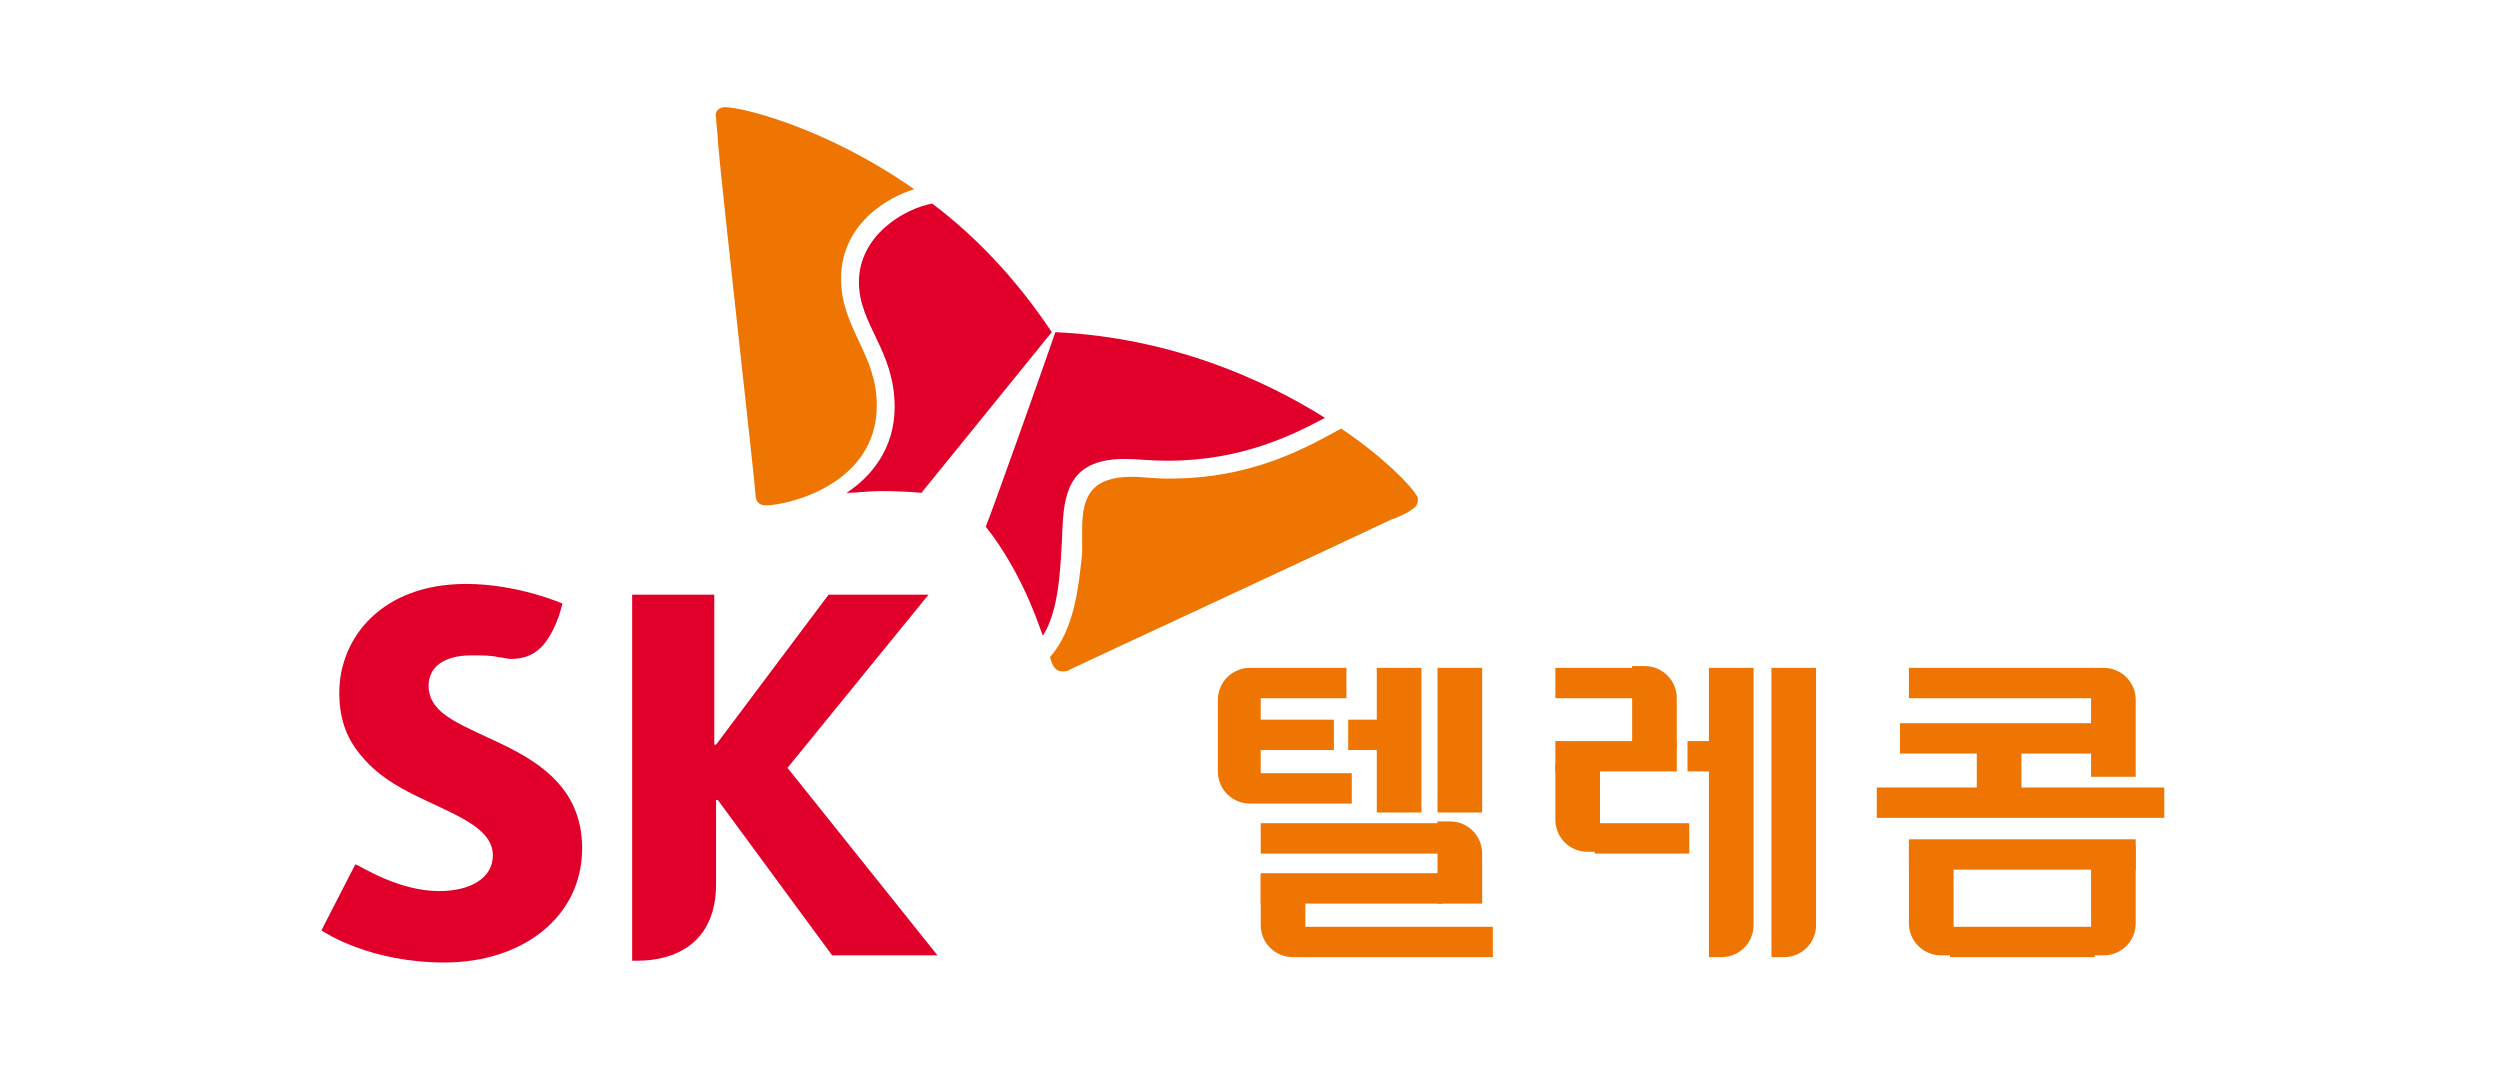 <?xml version="1.0" encoding="utf-8"?>
<!-- Generator: Adobe Illustrator 28.0.0, SVG Export Plug-In . SVG Version: 6.00 Build 0)  -->
<svg version="1.1" id="Layer_1" xmlns="http://www.w3.org/2000/svg" xmlns:xlink="http://www.w3.org/1999/xlink" x="0px" y="0px"
	 viewBox="0 0 140 60" style="enable-background:new 0 0 140 60;" xml:space="preserve">
<style type="text/css">
	.st0{fill:#E1002A;}
	.st1{fill:#EE7501;}
</style>
<path class="st0" d="M27.1,41.2c-1.7-0.8-3.1-1.4-3.1-2.8c0-1,0.8-1.7,2.4-1.7c0.6,0,1.1,0,1.5,0.1c0.2,0,0.5,0.1,0.7,0.1
	c1.4,0,2.1-0.8,2.7-2.4l0.2-0.7c0,0-2.5-1.1-5.4-1.1c-4.7,0-7.1,3-7.1,6.1c0,1.6,0.5,2.7,1.3,3.6c1,1.2,2.4,1.9,3.7,2.5
	c1.9,0.9,3.6,1.6,3.6,3c0,1.3-1.3,2-3,2c-2.3,0-4.4-1.4-4.7-1.5L18,52.1c0.3,0.2,2.8,1.8,6.9,1.8c4.3,0,7.7-2.5,7.7-6.4
	C32.6,43.7,29.5,42.3,27.1,41.2L27.1,41.2z"/>
<path class="st0" d="M44.1,43l7.9-9.7h-5.6l-6.3,8.4H40v-8.4h-4.6v20.5h0.3c2,0,4.4-0.9,4.4-4.3v-4.7h0.1l6.4,8.7h5.9L44.1,43z"/>
<path class="st0" d="M52.2,11.4c-1.6,0.3-4.1,1.8-4.1,4.4c0,2.4,2,3.8,2,7c0,2.3-1.3,3.9-2.7,4.8c0.6,0,1.2-0.1,1.9-0.1
	c1.4,0,2.3,0.1,2.3,0.1l7.3-9C56.9,15.6,54.6,13.2,52.2,11.4z"/>
<path class="st0" d="M58.4,35.6c0.9-1.4,1-3.7,1.1-6.1c0.1-2.2,0.6-3.8,3.5-3.8c0.7,0,1.3,0.1,2.4,0.1c4.2,0,7.1-1.5,8.8-2.4
	c-3.5-2.2-8.7-4.5-15.1-4.8c-0.4,1.2-3.6,10.2-3.9,10.9c0,0,0.6,0.7,1.3,1.9C57.5,33.1,58,34.5,58.4,35.6z"/>
<path class="st1" d="M42.9,28.3c-0.4,0-0.6-0.2-0.6-0.7c0-0.4-1.9-17.2-2.1-19.7c0-0.4-0.1-1-0.1-1.3C40,6.2,40.3,6,40.6,6
	c0.9,0,5.6,1.1,10.6,4.6c-1.4,0.4-4.1,1.9-4.1,5c0,2.8,2,4.2,2,7.1C49.1,27.2,44,28.3,42.9,28.3L42.9,28.3z"/>
<path class="st1" d="M58.8,36.8c0,0,0.1,0.4,0.2,0.5c0.1,0.2,0.3,0.3,0.5,0.3c0.1,0,0.3,0,0.4-0.1c0.4-0.2,15.7-7.3,18-8.4
	c0.3-0.1,1-0.4,1.2-0.6c0.2-0.1,0.3-0.3,0.3-0.5c0-0.1,0-0.2-0.1-0.3c-0.3-0.5-1.8-2.1-4.2-3.7c-2,1.1-5,2.8-9.6,2.8
	c-1.1,0-1.4-0.1-2.1-0.1c-2.2,0-2.8,1-2.8,2.9c0,0.4,0,0.9,0,1.4C60.4,32.8,60.2,35.2,58.8,36.8L58.8,36.8z"/>
<path class="st1" d="M75.7,45v-1.7h-5.1V42h4.1v-1.7h-4.1v-1.2h4.8v-1.7H70c-1,0-1.8,0.8-1.8,1.8v4c0,1,0.8,1.8,1.8,1.8L75.7,45
	L75.7,45z"/>
<path class="st1" d="M83,50.6v-2.8c0-1-0.8-1.8-1.8-1.8h-0.7v4.6H83z"/>
<path class="st1" d="M70.6,49v2.8c0,1,0.8,1.8,1.8,1.8h0.7V49H70.6z"/>
<path class="st1" d="M77.3,40.3h-1.8V42h1.8V40.3z"/>
<path class="st1" d="M80.8,46.1H70.6v1.7h10.2V46.1z"/>
<path class="st1" d="M80.8,48.9H70.6v1.7h10.2V48.9z"/>
<path class="st1" d="M83.5,51.9H73v1.7h10.6V51.9z"/>
<path class="st1" d="M83,37.4h-2.5v8.1H83V37.4z"/>
<path class="st1" d="M79.6,37.4h-2.5v8.1h2.5V37.4z"/>
<path class="st1" d="M96.3,41.5h-1.8v1.7h1.8V41.5z"/>
<path class="st1" d="M101.7,37.4v14.4c0,1-0.8,1.8-1.8,1.8h-0.7V37.4H101.7z"/>
<path class="st1" d="M98.2,37.4v14.4c0,1-0.8,1.8-1.8,1.8h-0.7V37.4H98.2z"/>
<path class="st1" d="M93.9,41.5h-6.8v1.7h6.8V41.5z"/>
<path class="st1" d="M94.6,46.1h-5.3v1.7h5.3V46.1z"/>
<path class="st1" d="M91.7,37.4h-4.6v1.7h4.6V37.4z"/>
<path class="st1" d="M93.9,41.9v-2.8c0-1-0.8-1.8-1.8-1.8h-0.7v4.6H93.9z"/>
<path class="st1" d="M87.1,42.9v3c0,1,0.8,1.8,1.8,1.8h0.7v-4.9H87.1z"/>
<path class="st1" d="M117.2,37.4h-10.3v1.7h10.3V37.4z"/>
<path class="st1" d="M117.5,40.5h-11.1v1.7h11.1V40.5z"/>
<path class="st1" d="M119.6,47h-12.7v1.7h12.7V47z"/>
<path class="st1" d="M117.3,51.9h-8.1v1.7h8.1V51.9z"/>
<path class="st1" d="M121.2,44.1h-16.1v1.7h16.1V44.1z"/>
<path class="st1" d="M119.6,43.4v-4.2c0-1-0.8-1.8-1.8-1.8h-0.7v6.1H119.6z"/>
<path class="st1" d="M119.6,47.5v4.2c0,1-0.8,1.8-1.8,1.8h-0.7v-6.1H119.6z"/>
<path class="st1" d="M106.9,47.5v4.2c0,1,0.8,1.8,1.8,1.8h0.7v-6.1H106.9z"/>
<path class="st1" d="M113.2,41.9h-2.5v3.2h2.5V41.9z"/>
</svg>
